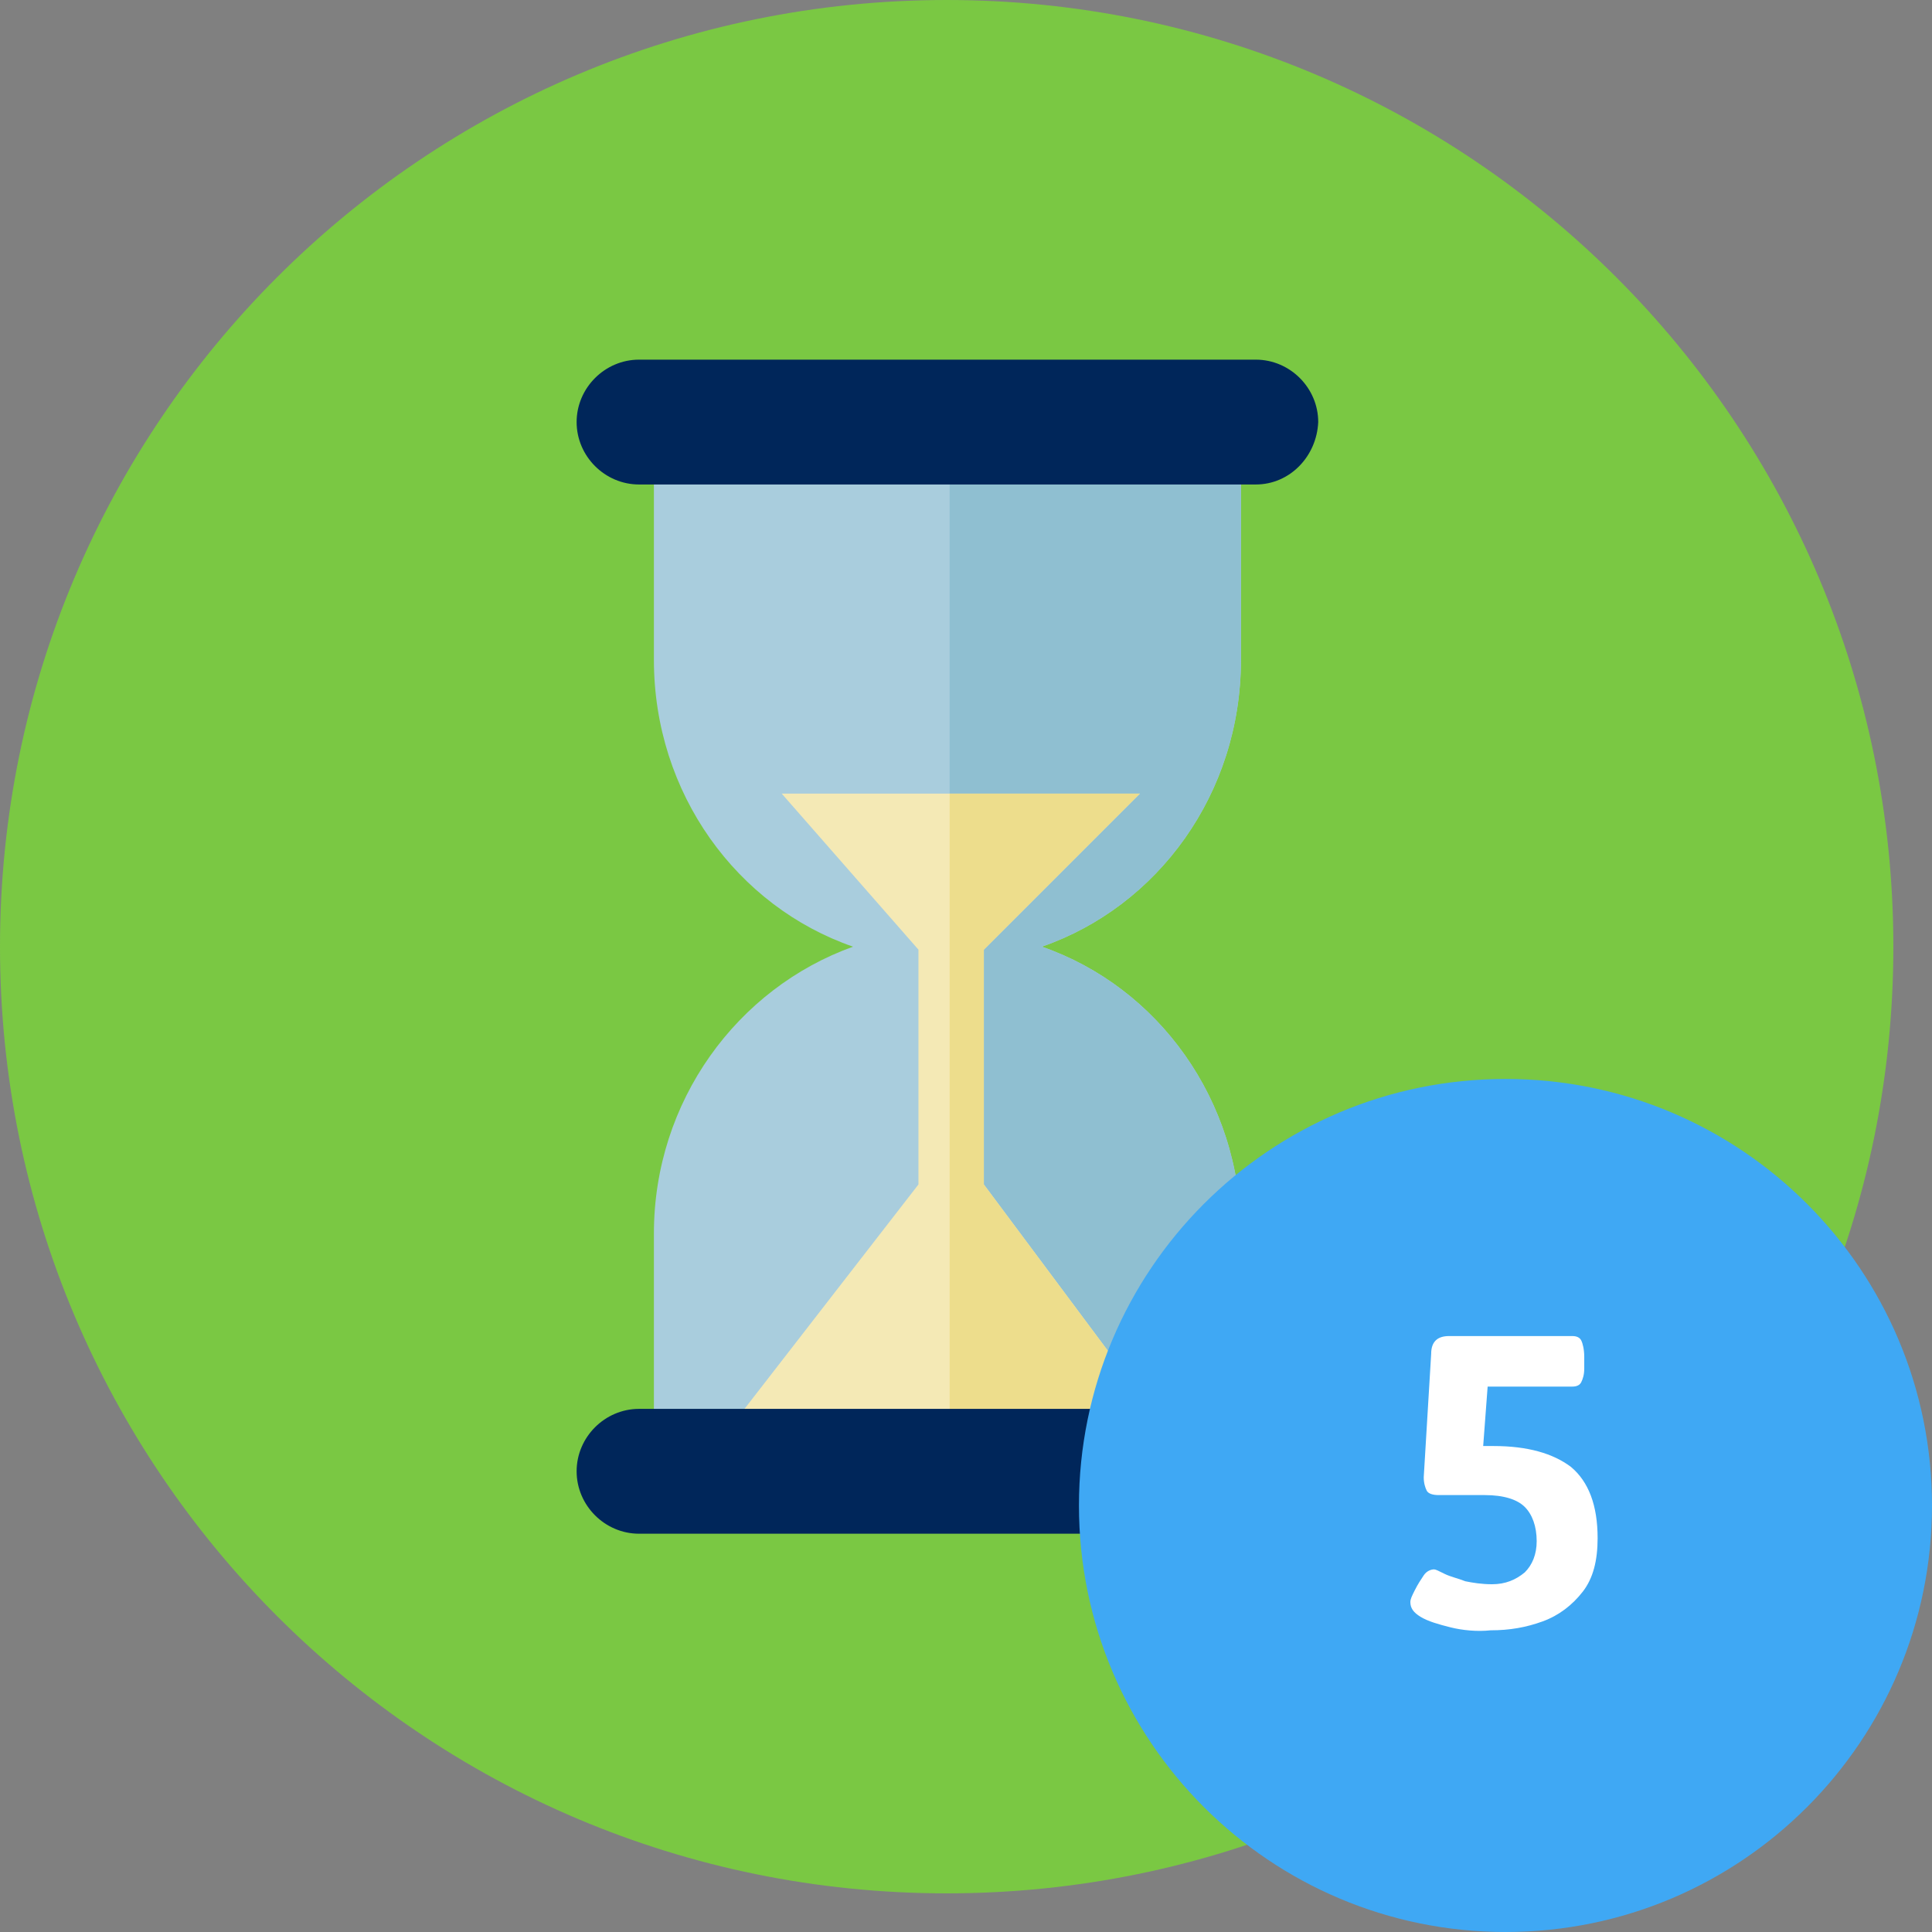 <?xml version="1.0" encoding="utf-8"?>
<!-- Generator: Adobe Illustrator 19.0.0, SVG Export Plug-In . SVG Version: 6.00 Build 0)  -->
<svg version="1.1" id="Capa_1" xmlns="http://www.w3.org/2000/svg" xmlns:xlink="http://www.w3.org/1999/xlink" x="0px" y="0px"
	 viewBox="0 0 130 130" enable-background="new 0 0 130 130" xml:space="preserve">
<rect x="0" y="0" width="130" height="130" fill="#808080" stroke="none"/>
<g>
	<g>
		<path id="XMLID_62_" fill="#7AC843" d="M63.7,0c35.2,0,63.7,28.5,63.7,63.7s-28.5,63.7-63.7,63.7S0,98.9,0,63.7S28.5,0,63.7,0
			L63.7,0z"/>
		<path id="XMLID_61_" fill="#A9CDDD" d="M83.5,44.4V30.8H44v13.6c0,9,5.6,16.6,13.4,19.3C49.6,66.5,44,74.1,44,83v13.6h39.5V83
			c0-9-5.6-16.6-13.4-19.3C77.9,61,83.5,53.4,83.5,44.4L83.5,44.4z"/>
		<path id="XMLID_60_" fill="#8FBFD1" d="M83.5,44.4V30.8H63.9v65.8h19.6V83c0-9-5.6-16.6-13.4-19.3C77.9,61,83.5,53.4,83.5,44.4
			L83.5,44.4z"/>
		<polygon id="XMLID_59_" fill="#F4E9B5" points="48.7,96.6 78.8,96.6 66.2,79.7 66.2,63.9 76.7,53.4 52.6,53.4 61.8,63.9 
			61.8,79.7 48.7,96.6 		"/>
		<polygon id="XMLID_58_" fill="#EDDD8C" points="66.2,79.7 66.2,63.9 76.7,53.4 63.9,53.4 63.9,96.6 78.8,96.6 66.2,79.7 		"/>
		<path id="XMLID_57_" fill="#00265A" d="M84.5,32.6H43c-2.3,0-4.2-1.9-4.2-4.2l0,0c0-2.3,1.9-4.2,4.2-4.2h41.5
			c2.3,0,4.2,1.9,4.2,4.2l0,0C88.6,30.7,86.8,32.6,84.5,32.6L84.5,32.6z"/>
		<path id="XMLID_56_" fill="#00265A" d="M84.5,103.2H43c-2.3,0-4.2-1.9-4.2-4.2l0,0c0-2.3,1.9-4.2,4.2-4.2h41.5
			c2.3,0,4.2,1.9,4.2,4.2l0,0C88.6,101.3,86.8,103.2,84.5,103.2L84.5,103.2z"/>
	</g>
	<g>
		<g>
			<path fill="#3FA8F4" d="M130,101.3c0,15.8-12.8,28.7-28.7,28.7c-15.8,0-28.7-12.8-28.7-28.7c0-15.8,12.8-28.7,28.7-28.7
				C117.2,72.6,130,85.5,130,101.3L130,101.3z M130,101.3"/>
		</g>
	</g>
	<g id="XMLID_11_">
		<g id="XMLID_104_">
			<path id="XMLID_105_" fill="#FFFFFF" d="M97.6,109.5c-0.8-0.2-1.5-0.4-2-0.7c-0.5-0.3-0.7-0.6-0.7-1c0-0.2,0.1-0.4,0.3-0.8
				s0.4-0.7,0.6-1c0.2-0.3,0.5-0.4,0.7-0.4c0.1,0,0.3,0.1,0.7,0.3c0.4,0.2,0.9,0.3,1.4,0.5c0.5,0.1,1.1,0.2,1.8,0.2
				c0.9,0,1.6-0.3,2.2-0.8c0.5-0.5,0.8-1.2,0.8-2.1c0-1-0.3-1.8-0.8-2.3c-0.5-0.5-1.4-0.8-2.7-0.8h-3.1c-0.4,0-0.7-0.1-0.8-0.3
				s-0.2-0.5-0.2-0.9l0.5-8.3c0-0.4,0.1-0.7,0.3-0.9c0.2-0.2,0.5-0.3,0.9-0.3h8.3c0.3,0,0.5,0.1,0.6,0.3c0.1,0.2,0.2,0.6,0.2,1.1
				v0.8c0,0.4-0.1,0.7-0.2,0.9s-0.3,0.3-0.6,0.3h-5.7l-0.3,4h0.7c2.3,0,4,0.5,5.2,1.4c1.2,1,1.8,2.6,1.8,4.8c0,1.5-0.3,2.7-1,3.6
				c-0.7,0.9-1.6,1.6-2.7,2c-1.1,0.4-2.2,0.6-3.5,0.6C99.4,109.8,98.4,109.7,97.6,109.5z"/>
		</g>
	</g>
</g>
<g id="XMLID_63_">
</g>
<g id="XMLID_66_">
</g>
<g id="XMLID_67_">
</g>
<g id="XMLID_68_">
</g>
<g id="XMLID_69_">
</g>
<g id="XMLID_70_">
</g>
<g id="XMLID_71_">
</g>
<g id="XMLID_72_">
</g>
<g id="XMLID_73_">
</g>
<g id="XMLID_74_">
</g>
<g id="XMLID_75_">
</g>
<g id="XMLID_76_">
</g>
<g id="XMLID_77_">
</g>
<g id="XMLID_78_">
</g>
<g id="XMLID_79_">
</g>
</svg>

